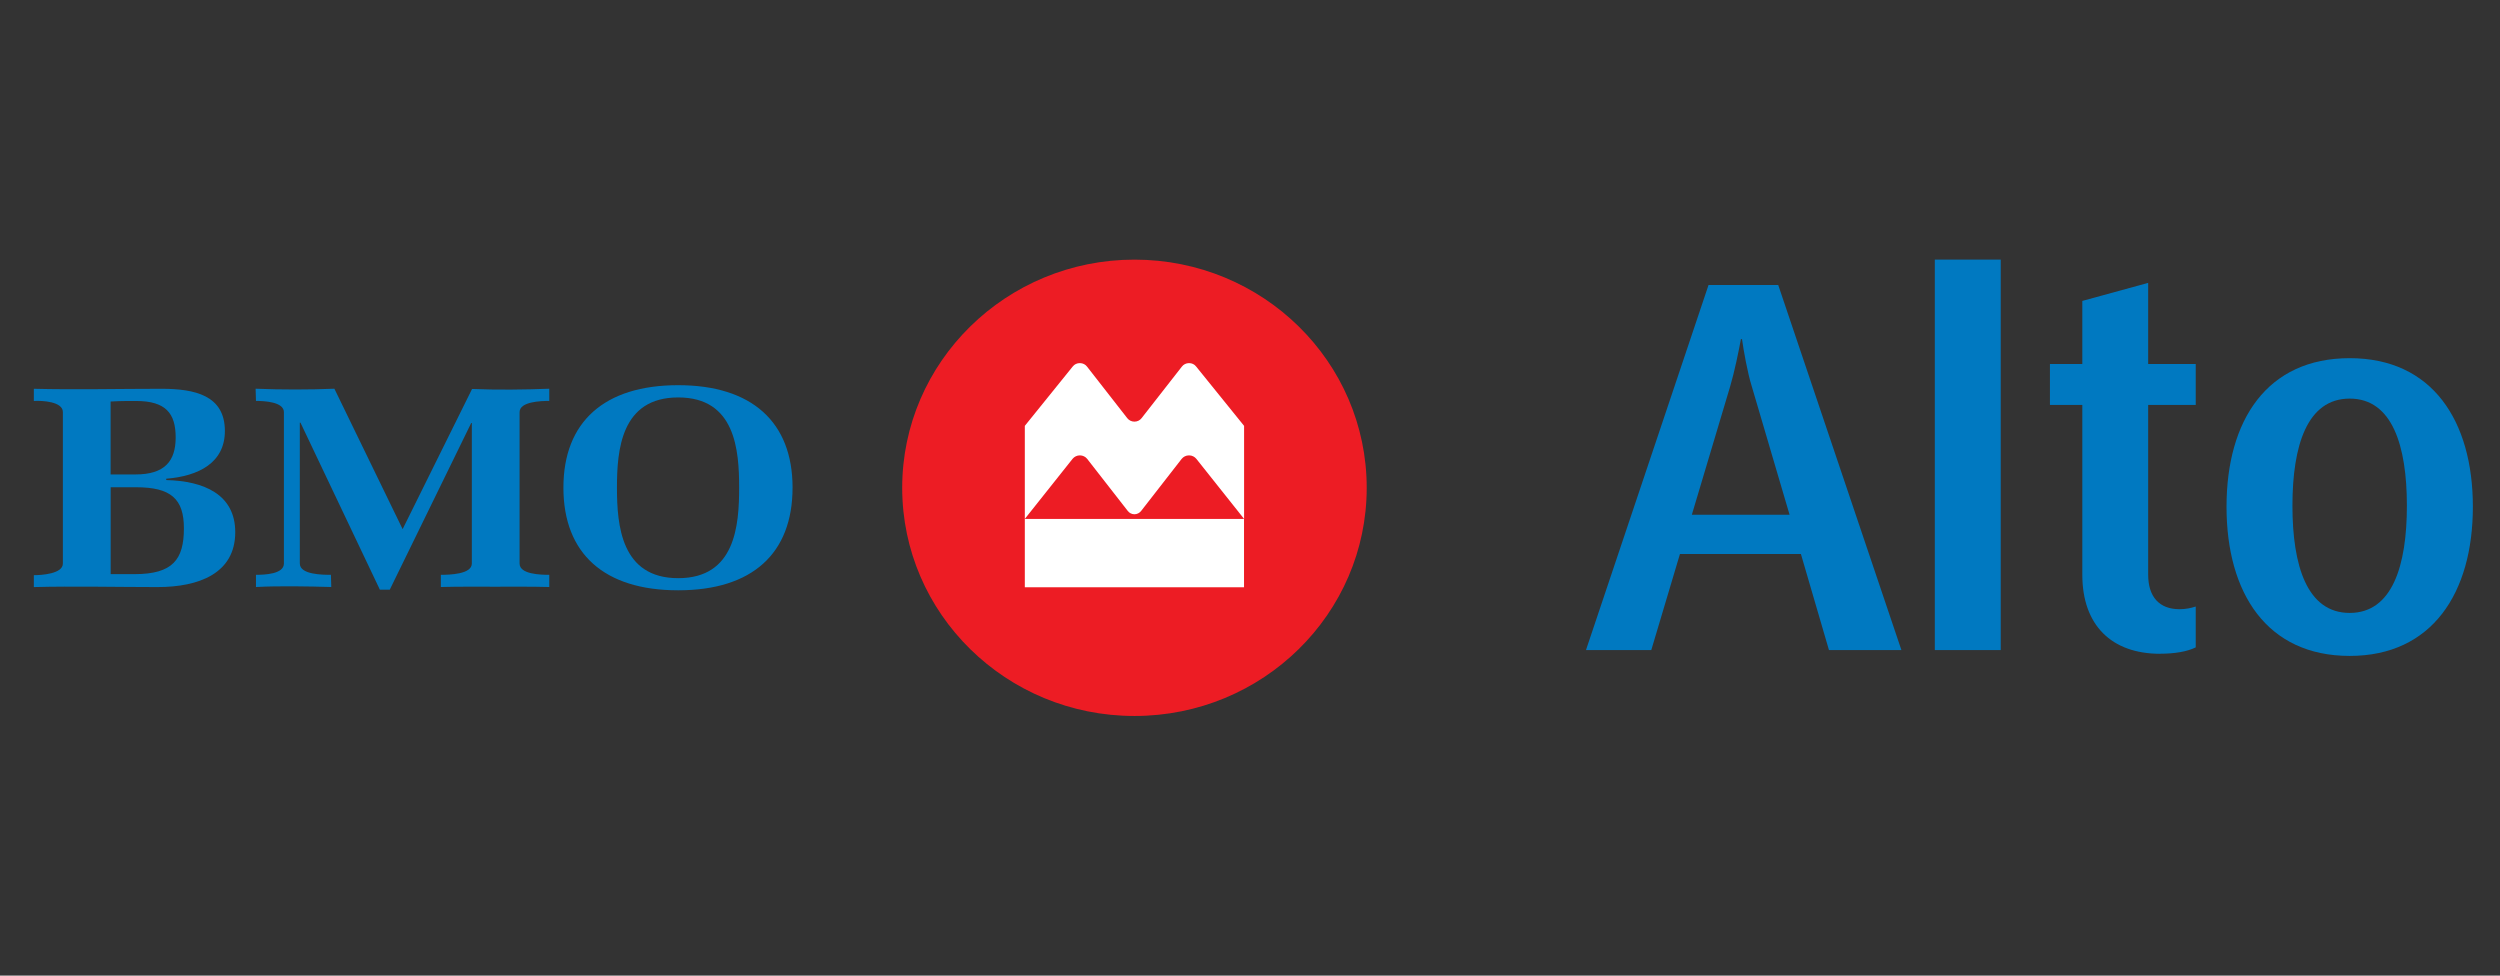 <svg width="41" height="16" viewBox="0 0 41 16" fill="none" xmlns="http://www.w3.org/2000/svg">
<rect x="0" y="0" width="41" height="16" fill="#333333" stroke="none"/>
<g clip-path="url(#clip0_807_1899)">
<g clip-path="url(#clip1_807_1899)">
<path d="M18.605 4.258C16.503 4.258 14.796 5.934 14.796 8C14.796 10.066 16.502 11.742 18.605 11.742C20.709 11.742 22.414 10.067 22.414 8C22.414 5.933 20.71 4.258 18.605 4.258Z" fill="#ED1C24"/>
<path d="M18.488 6.859L17.827 6.012C17.801 5.977 17.758 5.955 17.71 5.955C17.661 5.955 17.622 5.975 17.594 6.009L16.807 6.984V8.51L17.59 7.525C17.618 7.491 17.661 7.468 17.71 7.468C17.758 7.468 17.803 7.491 17.83 7.526L18.495 8.379C18.52 8.412 18.56 8.434 18.605 8.434C18.649 8.434 18.689 8.412 18.715 8.379L19.379 7.526C19.407 7.491 19.45 7.468 19.5 7.468C19.55 7.468 19.592 7.491 19.62 7.525L20.403 8.51V6.984L19.615 6.009C19.589 5.975 19.547 5.955 19.5 5.955C19.453 5.955 19.409 5.977 19.383 6.012L18.721 6.859C18.695 6.893 18.652 6.915 18.605 6.915C18.557 6.915 18.515 6.893 18.488 6.859ZM20.402 9.631H16.807V8.511H20.402V9.631Z" fill="white"/>
<path d="M2.881 7.174C2.881 7.565 2.699 7.781 2.221 7.781H1.814V6.585C1.866 6.58 2.039 6.576 2.091 6.576H2.231C2.72 6.576 2.881 6.78 2.881 7.174ZM3.858 8.727C3.858 8.11 3.346 7.888 2.726 7.873V7.851C3.253 7.809 3.688 7.592 3.688 7.068C3.688 6.485 3.197 6.376 2.648 6.376C1.987 6.376 1.213 6.393 0.555 6.376V6.576C0.693 6.567 1.031 6.586 1.031 6.757V9.243C1.031 9.41 0.684 9.433 0.555 9.433V9.628C1.192 9.611 1.946 9.628 2.585 9.628C3.258 9.628 3.858 9.406 3.858 8.728V8.727ZM3.016 8.664C3.016 9.175 2.835 9.416 2.206 9.416H1.815V7.991H2.232C2.803 7.991 3.016 8.181 3.016 8.664Z" fill="#0079C1"/>
<path d="M8.117 9.622C7.821 9.622 7.525 9.619 7.23 9.627V9.427C7.365 9.427 7.738 9.42 7.738 9.242V6.937H7.728L6.392 9.671H6.23L4.928 6.932H4.917V9.242C4.917 9.424 5.286 9.427 5.427 9.427L5.433 9.627C5.063 9.616 4.561 9.607 4.198 9.627V9.427C4.338 9.427 4.656 9.416 4.656 9.242V6.759C4.656 6.589 4.328 6.575 4.198 6.575L4.192 6.375C4.614 6.392 5.064 6.392 5.484 6.375L6.603 8.678L7.742 6.379C8.147 6.396 8.604 6.391 9.008 6.375V6.575C8.873 6.575 8.521 6.585 8.521 6.759V9.242C8.521 9.42 8.869 9.427 9.008 9.427V9.627C8.713 9.619 8.412 9.622 8.117 9.622Z" fill="#0079C1"/>
<path d="M12.122 7.997C12.122 8.617 12.06 9.482 11.123 9.482C10.187 9.482 10.118 8.617 10.118 7.997C10.118 7.378 10.186 6.518 11.123 6.518C12.061 6.518 12.122 7.383 12.122 7.997ZM12.998 7.997C12.998 6.921 12.329 6.317 11.122 6.317C9.915 6.317 9.24 6.915 9.24 7.997C9.24 9.079 9.908 9.681 11.122 9.681C12.336 9.681 12.998 9.079 12.998 7.997Z" fill="#0079C1"/>
<path d="M29.995 10.661L29.535 9.086H27.551L27.081 10.661H26.01L28.02 4.674H29.163L31.183 10.661H29.995ZM28.729 6.336C28.658 6.109 28.596 5.753 28.569 5.562H28.551C28.516 5.753 28.445 6.101 28.375 6.336L27.746 8.442H29.349L28.729 6.336Z" fill="#0079C1"/>
<path d="M35.426 10.722C34.629 10.722 34.15 10.253 34.15 9.426V6.641H33.619V5.97H34.15V4.935L35.23 4.639V5.97H36.01V6.641H35.23V9.425C35.23 9.782 35.407 9.991 35.744 9.991C35.842 9.991 35.931 9.973 36.01 9.947V10.617C35.868 10.687 35.664 10.721 35.425 10.721L35.426 10.722Z" fill="#0079C1"/>
<path d="M38.535 10.757C37.179 10.757 36.515 9.73 36.515 8.311C36.515 6.892 37.179 5.874 38.535 5.874C39.89 5.874 40.555 6.901 40.555 8.311C40.555 9.72 39.89 10.757 38.535 10.757ZM38.535 6.537C37.835 6.537 37.596 7.311 37.596 8.294C37.596 9.277 37.835 10.052 38.535 10.052C39.234 10.052 39.473 9.277 39.473 8.294C39.473 7.311 39.234 6.537 38.535 6.537Z" fill="#0079C1"/>
<path d="M31.731 4.258V10.661H32.812V4.258H31.731Z" fill="#0079C1"/>
</g>
</g>
<defs>
<clipPath id="clip0_807_1899">
<rect width="40" height="16" fill="white" transform="translate(0.555)"/>
</clipPath>
<clipPath id="clip1_807_1899">
<rect width="40" height="7.484" fill="white" transform="translate(0.555 4.258)"/>
</clipPath>
</defs>
</svg>
